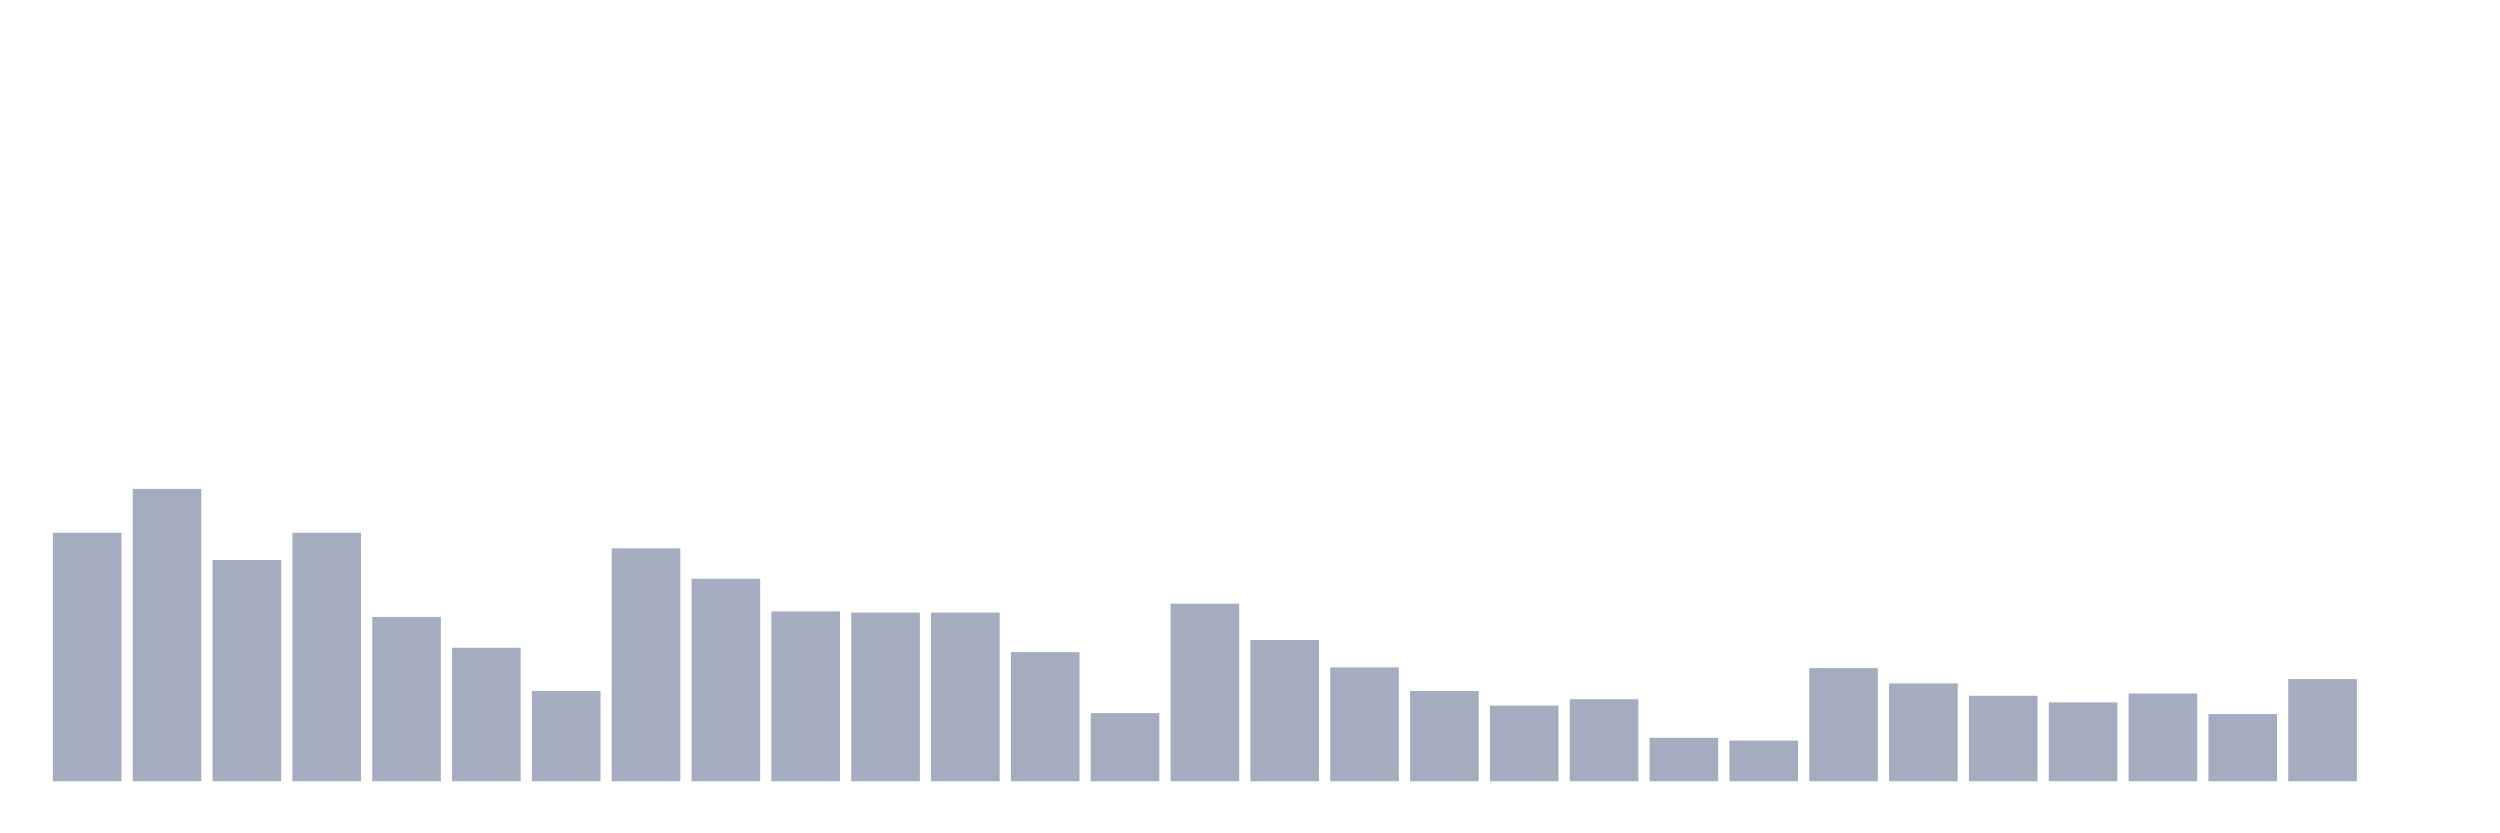 <svg xmlns="http://www.w3.org/2000/svg" viewBox="0 0 480 160"><g transform="translate(10,10)"><rect class="bar" x="0.153" width="13.175" y="92.295" height="47.705" fill="rgb(164,173,192)"></rect><rect class="bar" x="15.482" width="13.175" y="83.868" height="56.132" fill="rgb(164,173,192)"></rect><rect class="bar" x="30.81" width="13.175" y="97.517" height="42.483" fill="rgb(164,173,192)"></rect><rect class="bar" x="46.138" width="13.175" y="92.295" height="47.705" fill="rgb(164,173,192)"></rect><rect class="bar" x="61.466" width="13.175" y="108.445" height="31.555" fill="rgb(164,173,192)"></rect><rect class="bar" x="76.794" width="13.175" y="114.37" height="25.63" fill="rgb(164,173,192)"></rect><rect class="bar" x="92.123" width="13.175" y="122.665" height="17.335" fill="rgb(164,173,192)"></rect><rect class="bar" x="107.451" width="13.175" y="95.279" height="44.721" fill="rgb(164,173,192)"></rect><rect class="bar" x="122.779" width="13.175" y="101.116" height="38.884" fill="rgb(164,173,192)"></rect><rect class="bar" x="138.107" width="13.175" y="107.392" height="32.608" fill="rgb(164,173,192)"></rect><rect class="bar" x="153.436" width="13.175" y="107.611" height="32.389" fill="rgb(164,173,192)"></rect><rect class="bar" x="168.764" width="13.175" y="107.611" height="32.389" fill="rgb(164,173,192)"></rect><rect class="bar" x="184.092" width="13.175" y="115.204" height="24.796" fill="rgb(164,173,192)"></rect><rect class="bar" x="199.42" width="13.175" y="126.922" height="13.078" fill="rgb(164,173,192)"></rect><rect class="bar" x="214.748" width="13.175" y="105.9" height="34.1" fill="rgb(164,173,192)"></rect><rect class="bar" x="230.077" width="13.175" y="112.878" height="27.122" fill="rgb(164,173,192)"></rect><rect class="bar" x="245.405" width="13.175" y="118.144" height="21.856" fill="rgb(164,173,192)"></rect><rect class="bar" x="260.733" width="13.175" y="122.665" height="17.335" fill="rgb(164,173,192)"></rect><rect class="bar" x="276.061" width="13.175" y="125.473" height="14.527" fill="rgb(164,173,192)"></rect><rect class="bar" x="291.39" width="13.175" y="124.245" height="15.755" fill="rgb(164,173,192)"></rect><rect class="bar" x="306.718" width="13.175" y="131.661" height="8.339" fill="rgb(164,173,192)"></rect><rect class="bar" x="322.046" width="13.175" y="132.188" height="7.812" fill="rgb(164,173,192)"></rect><rect class="bar" x="337.374" width="13.175" y="118.276" height="21.724" fill="rgb(164,173,192)"></rect><rect class="bar" x="352.702" width="13.175" y="121.216" height="18.784" fill="rgb(164,173,192)"></rect><rect class="bar" x="368.031" width="13.175" y="123.586" height="16.414" fill="rgb(164,173,192)"></rect><rect class="bar" x="383.359" width="13.175" y="124.859" height="15.141" fill="rgb(164,173,192)"></rect><rect class="bar" x="398.687" width="13.175" y="123.147" height="16.853" fill="rgb(164,173,192)"></rect><rect class="bar" x="414.015" width="13.175" y="127.097" height="12.903" fill="rgb(164,173,192)"></rect><rect class="bar" x="429.344" width="13.175" y="120.382" height="19.618" fill="rgb(164,173,192)"></rect><rect class="bar" x="444.672" width="13.175" y="140" height="0" fill="rgb(164,173,192)"></rect></g></svg>